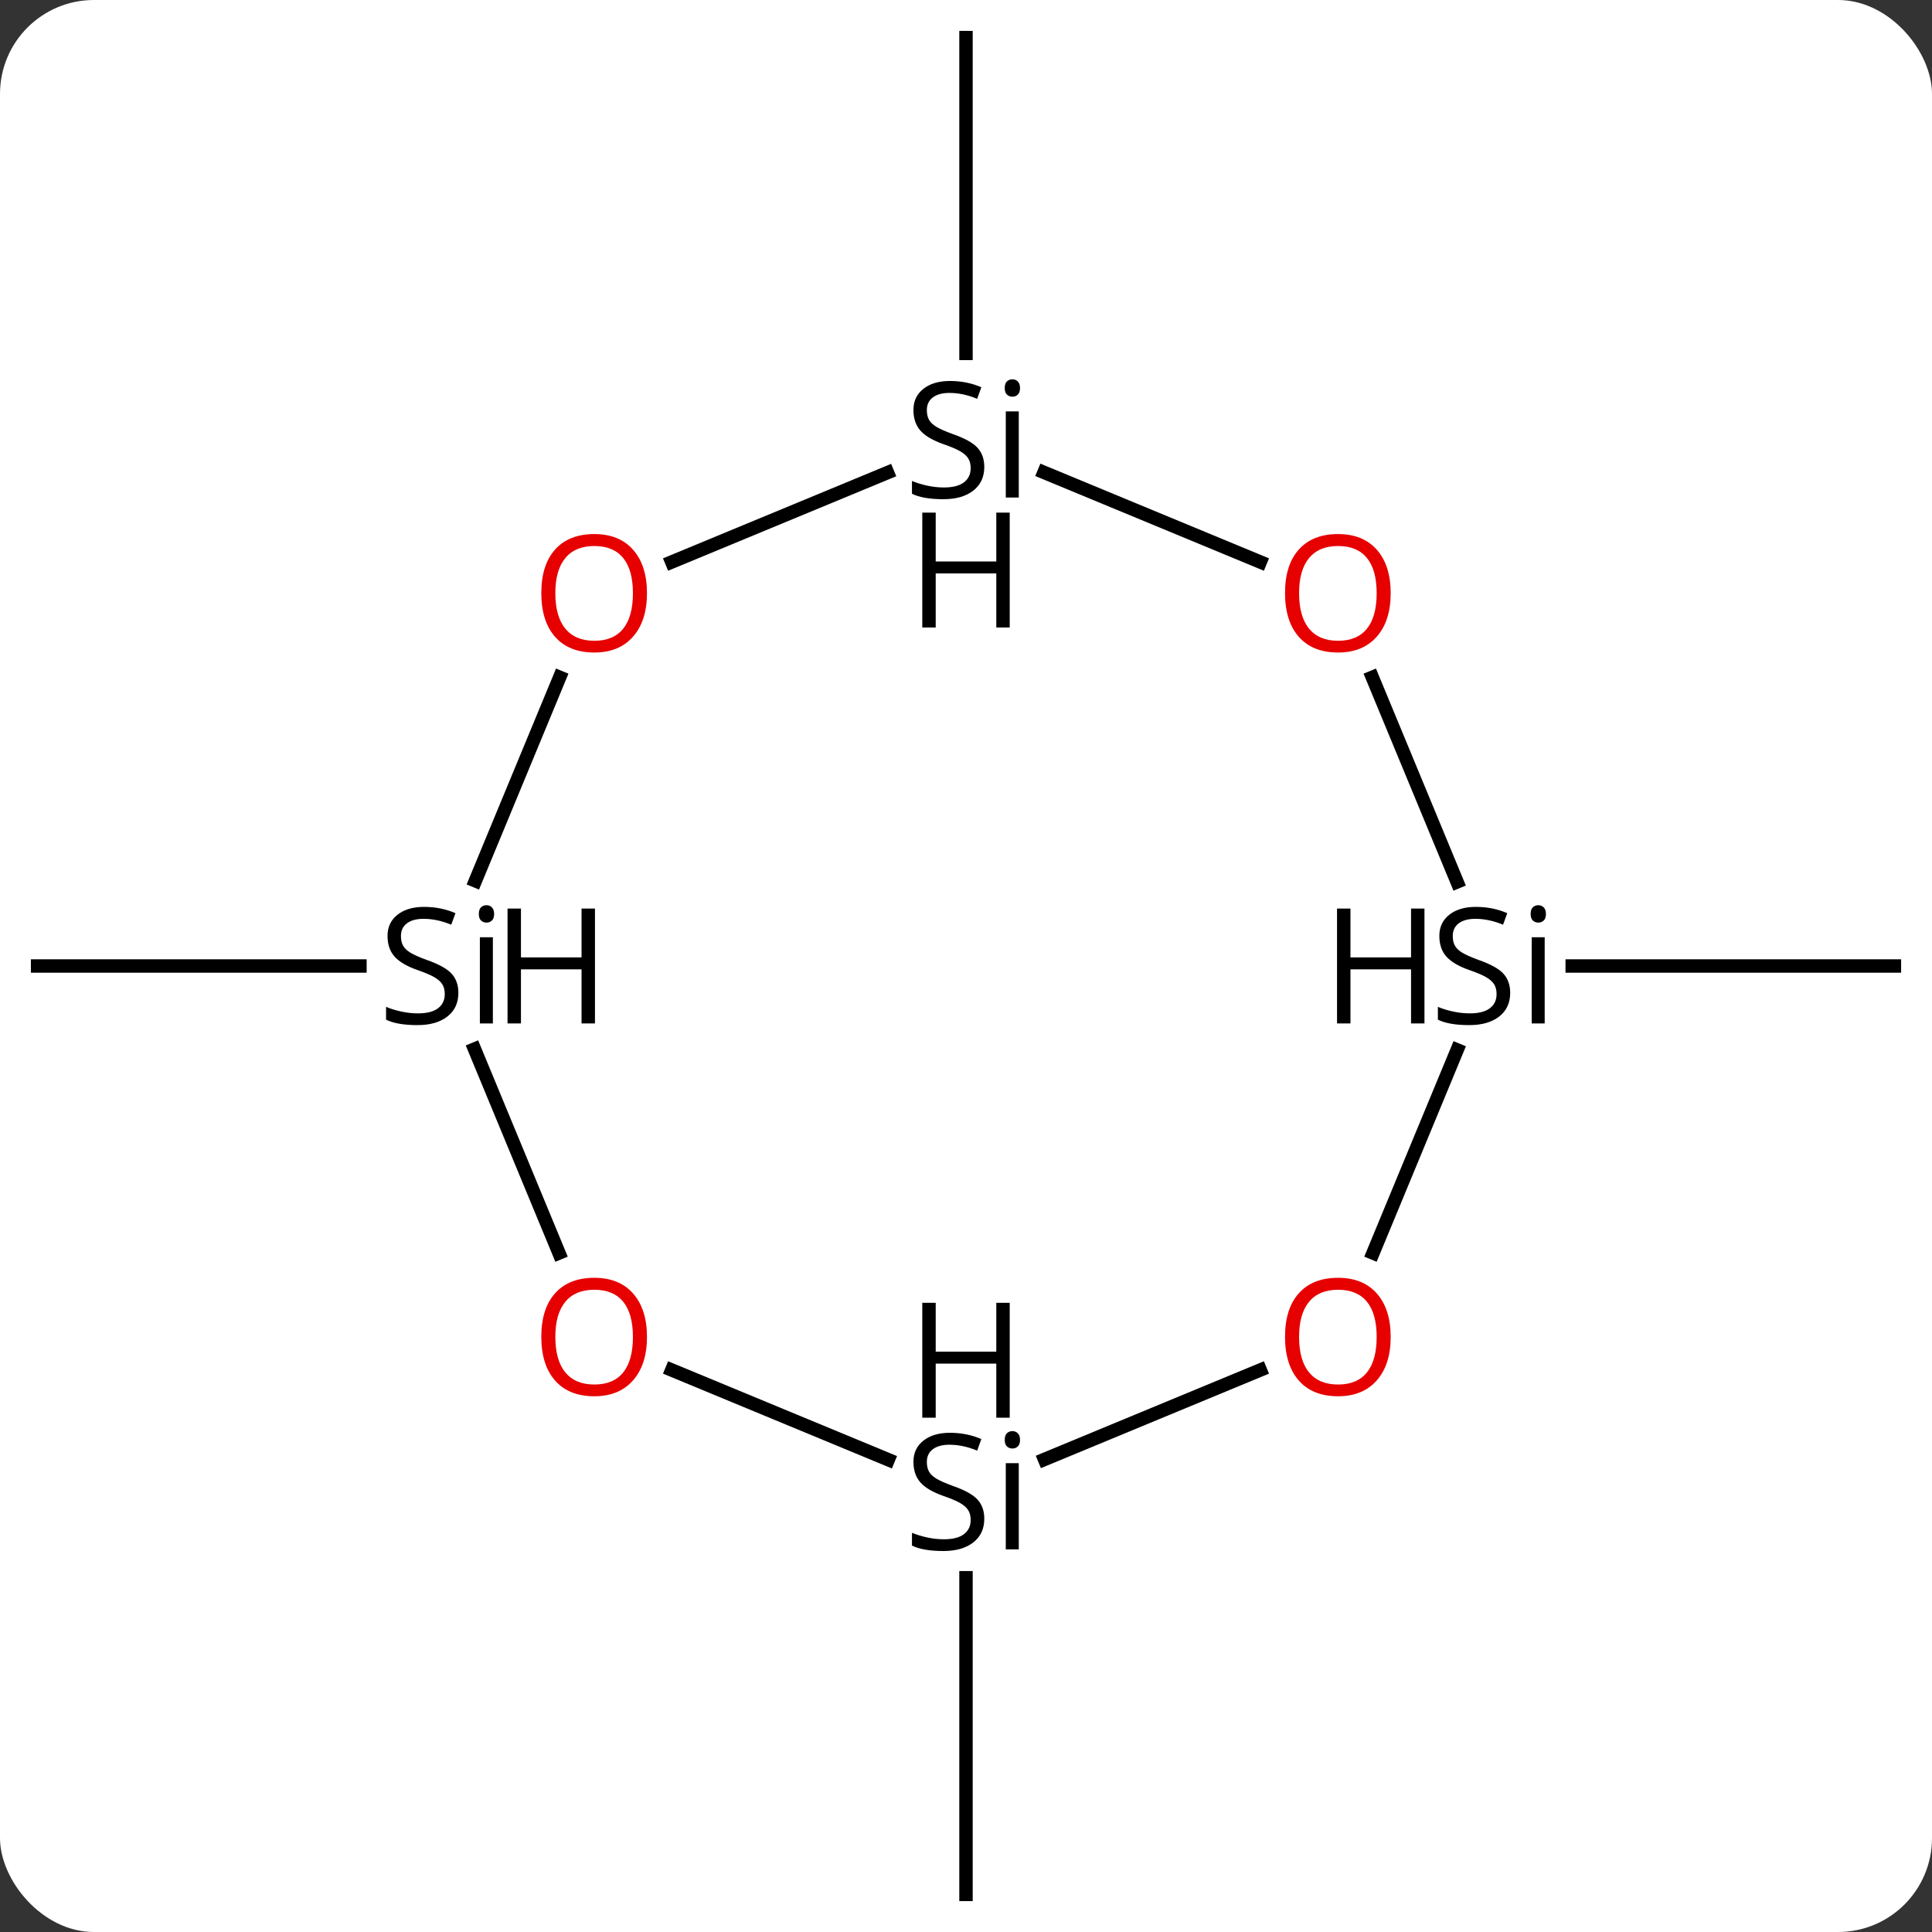 <svg width="144" viewBox="0 0 144 144" style="fill-opacity:1; color-rendering:auto; color-interpolation:auto; text-rendering:auto; stroke:black; stroke-linecap:square; stroke-miterlimit:10; shape-rendering:auto; stroke-opacity:1; fill:black; stroke-dasharray:none; font-weight:normal; stroke-width:1; font-family:'Open Sans'; font-style:normal; stroke-linejoin:miter; font-size:12; stroke-dashoffset:0; image-rendering:auto;" height="144" class="cas-substance-image" xmlns:xlink="http://www.w3.org/1999/xlink" xmlns="http://www.w3.org/2000/svg"><rect x="0" y="0" width="144" height="144" fill="#333333" stroke="none"/><svg class="cas-substance-single-component"><rect y="0" x="0" width="144" stroke="none" ry="7" rx="7" height="144" fill="white" class="cas-substance-group"/><svg y="0" x="0" width="144" viewBox="0 0 144 144" style="fill:black;" height="144" class="cas-substance-single-component-image"><svg><g><g transform="translate(72,72)" style="text-rendering:geometricPrecision; color-rendering:optimizeQuality; color-interpolation:linearRGB; stroke-linecap:butt; image-rendering:optimizeQuality;"><line y2="0" y1="0" x2="-45.172" x1="-69.198" style="fill:none;"/><line y2="45.596" y1="69.198" x2="0" x1="0" style="fill:none;"/><line y2="-45.658" y1="-69.198" x2="0" x1="0" style="fill:none;"/><line y2="0" y1="0" x2="45.183" x1="69.198" style="fill:none;"/><line y2="6.192" y1="21.393" x2="-36.633" x1="-30.337" style="fill:none;"/><line y2="36.798" y1="30.113" x2="-5.794" x1="-21.932" style="fill:none;"/><line y2="-21.518" y1="-6.349" x2="-30.285" x1="-36.568" style="fill:none;"/><line y2="30.113" y1="36.774" x2="21.932" x1="5.853" style="fill:none;"/><line y2="-36.774" y1="-30.113" x2="-5.851" x1="-21.932" style="fill:none;"/><line y2="6.254" y1="21.393" x2="36.608" x1="30.337" style="fill:none;"/><line y2="-30.113" y1="-36.79" x2="21.932" x1="5.813" style="fill:none;"/><line y2="-21.518" y1="-6.267" x2="30.285" x1="36.602" style="fill:none;"/></g><g transform="translate(72,72)" style="fill:rgb(230,0,0); text-rendering:geometricPrecision; color-rendering:optimizeQuality; image-rendering:optimizeQuality; font-family:'Open Sans'; stroke:rgb(230,0,0); color-interpolation:linearRGB;"><path style="stroke:none;" d="M-23.779 27.647 Q-23.779 29.709 -24.819 30.889 Q-25.858 32.069 -27.701 32.069 Q-29.592 32.069 -30.623 30.904 Q-31.654 29.74 -31.654 27.631 Q-31.654 25.537 -30.623 24.389 Q-29.592 23.24 -27.701 23.24 Q-25.842 23.24 -24.811 24.412 Q-23.779 25.584 -23.779 27.647 ZM-30.608 27.647 Q-30.608 29.381 -29.865 30.287 Q-29.123 31.194 -27.701 31.194 Q-26.279 31.194 -25.553 30.295 Q-24.826 29.397 -24.826 27.647 Q-24.826 25.912 -25.553 25.022 Q-26.279 24.131 -27.701 24.131 Q-29.123 24.131 -29.865 25.029 Q-30.608 25.928 -30.608 27.647 Z"/><path style="fill:black; stroke:none;" d="M-37.835 2 Q-37.835 3.125 -38.655 3.766 Q-39.475 4.406 -40.882 4.406 Q-42.413 4.406 -43.225 4 L-43.225 3.047 Q-42.694 3.266 -42.077 3.398 Q-41.46 3.531 -40.85 3.531 Q-39.85 3.531 -39.35 3.148 Q-38.85 2.766 -38.85 2.094 Q-38.85 1.656 -39.03 1.367 Q-39.21 1.078 -39.624 0.836 Q-40.038 0.594 -40.897 0.297 Q-42.085 -0.125 -42.6 -0.711 Q-43.116 -1.297 -43.116 -2.25 Q-43.116 -3.234 -42.374 -3.82 Q-41.632 -4.406 -40.397 -4.406 Q-39.132 -4.406 -38.053 -3.938 L-38.366 -3.078 Q-39.428 -3.516 -40.428 -3.516 Q-41.225 -3.516 -41.671 -3.18 Q-42.116 -2.844 -42.116 -2.234 Q-42.116 -1.797 -41.952 -1.508 Q-41.788 -1.219 -41.397 -0.984 Q-41.007 -0.75 -40.194 -0.453 Q-38.85 0.016 -38.343 0.57 Q-37.835 1.125 -37.835 2 ZM-35.264 4.281 L-36.233 4.281 L-36.233 -2.141 L-35.264 -2.141 L-35.264 4.281 ZM-36.311 -3.875 Q-36.311 -4.219 -36.147 -4.375 Q-35.983 -4.531 -35.733 -4.531 Q-35.499 -4.531 -35.335 -4.367 Q-35.171 -4.203 -35.171 -3.875 Q-35.171 -3.547 -35.335 -3.391 Q-35.499 -3.234 -35.733 -3.234 Q-35.983 -3.234 -36.147 -3.391 Q-36.311 -3.547 -36.311 -3.875 Z"/><path style="fill:black; stroke:none;" d="M-27.655 4.281 L-28.655 4.281 L-28.655 0.25 L-33.171 0.25 L-33.171 4.281 L-34.171 4.281 L-34.171 -4.281 L-33.171 -4.281 L-33.171 -0.641 L-28.655 -0.641 L-28.655 -4.281 L-27.655 -4.281 L-27.655 4.281 Z"/><path style="fill:black; stroke:none;" d="M1.363 41.198 Q1.363 42.323 0.543 42.964 Q-0.277 43.604 -1.684 43.604 Q-3.215 43.604 -4.027 43.198 L-4.027 42.245 Q-3.496 42.464 -2.879 42.596 Q-2.262 42.729 -1.652 42.729 Q-0.652 42.729 -0.152 42.346 Q0.348 41.964 0.348 41.292 Q0.348 40.854 0.168 40.565 Q-0.012 40.276 -0.426 40.034 Q-0.84 39.792 -1.699 39.495 Q-2.887 39.073 -3.402 38.487 Q-3.918 37.901 -3.918 36.948 Q-3.918 35.964 -3.176 35.378 Q-2.434 34.792 -1.199 34.792 Q0.066 34.792 1.145 35.261 L0.832 36.12 Q-0.231 35.682 -1.23 35.682 Q-2.027 35.682 -2.473 36.018 Q-2.918 36.354 -2.918 36.964 Q-2.918 37.401 -2.754 37.69 Q-2.59 37.979 -2.199 38.214 Q-1.809 38.448 -0.996 38.745 Q0.348 39.214 0.856 39.768 Q1.363 40.323 1.363 41.198 ZM3.934 43.479 L2.965 43.479 L2.965 37.057 L3.934 37.057 L3.934 43.479 ZM2.887 35.323 Q2.887 34.979 3.051 34.823 Q3.215 34.667 3.465 34.667 Q3.699 34.667 3.863 34.831 Q4.027 34.995 4.027 35.323 Q4.027 35.651 3.863 35.807 Q3.699 35.964 3.465 35.964 Q3.215 35.964 3.051 35.807 Q2.887 35.651 2.887 35.323 Z"/><path style="fill:black; stroke:none;" d="M3.258 33.667 L2.258 33.667 L2.258 29.636 L-2.258 29.636 L-2.258 33.667 L-3.258 33.667 L-3.258 25.104 L-2.258 25.104 L-2.258 28.745 L2.258 28.745 L2.258 25.104 L3.258 25.104 L3.258 33.667 Z"/><path style="stroke:none;" d="M-23.779 -27.787 Q-23.779 -25.725 -24.819 -24.545 Q-25.858 -23.365 -27.701 -23.365 Q-29.592 -23.365 -30.623 -24.529 Q-31.654 -25.694 -31.654 -27.803 Q-31.654 -29.897 -30.623 -31.045 Q-29.592 -32.194 -27.701 -32.194 Q-25.842 -32.194 -24.811 -31.022 Q-23.779 -29.85 -23.779 -27.787 ZM-30.608 -27.787 Q-30.608 -26.053 -29.865 -25.147 Q-29.123 -24.24 -27.701 -24.24 Q-26.279 -24.24 -25.553 -25.139 Q-24.826 -26.037 -24.826 -27.787 Q-24.826 -29.522 -25.553 -30.412 Q-26.279 -31.303 -27.701 -31.303 Q-29.123 -31.303 -29.865 -30.404 Q-30.608 -29.506 -30.608 -27.787 Z"/><path style="stroke:none;" d="M31.654 27.647 Q31.654 29.709 30.615 30.889 Q29.576 32.069 27.733 32.069 Q25.842 32.069 24.811 30.904 Q23.779 29.74 23.779 27.631 Q23.779 25.537 24.811 24.389 Q25.842 23.24 27.733 23.24 Q29.592 23.24 30.623 24.412 Q31.654 25.584 31.654 27.647 ZM24.826 27.647 Q24.826 29.381 25.569 30.287 Q26.311 31.194 27.733 31.194 Q29.154 31.194 29.881 30.295 Q30.608 29.397 30.608 27.647 Q30.608 25.912 29.881 25.022 Q29.154 24.131 27.733 24.131 Q26.311 24.131 25.569 25.029 Q24.826 25.928 24.826 27.647 Z"/><path style="fill:black; stroke:none;" d="M1.363 -37.198 Q1.363 -36.073 0.543 -35.432 Q-0.277 -34.792 -1.684 -34.792 Q-3.215 -34.792 -4.027 -35.198 L-4.027 -36.151 Q-3.496 -35.932 -2.879 -35.8 Q-2.262 -35.667 -1.652 -35.667 Q-0.652 -35.667 -0.152 -36.05 Q0.348 -36.432 0.348 -37.104 Q0.348 -37.542 0.168 -37.831 Q-0.012 -38.12 -0.426 -38.362 Q-0.84 -38.604 -1.699 -38.901 Q-2.887 -39.323 -3.402 -39.909 Q-3.918 -40.495 -3.918 -41.448 Q-3.918 -42.432 -3.176 -43.018 Q-2.434 -43.604 -1.199 -43.604 Q0.066 -43.604 1.145 -43.136 L0.832 -42.276 Q-0.231 -42.714 -1.23 -42.714 Q-2.027 -42.714 -2.473 -42.378 Q-2.918 -42.042 -2.918 -41.432 Q-2.918 -40.995 -2.754 -40.706 Q-2.59 -40.417 -2.199 -40.182 Q-1.809 -39.948 -0.996 -39.651 Q0.348 -39.182 0.856 -38.628 Q1.363 -38.073 1.363 -37.198 ZM3.934 -34.917 L2.965 -34.917 L2.965 -41.339 L3.934 -41.339 L3.934 -34.917 ZM2.887 -43.073 Q2.887 -43.417 3.051 -43.573 Q3.215 -43.729 3.465 -43.729 Q3.699 -43.729 3.863 -43.565 Q4.027 -43.401 4.027 -43.073 Q4.027 -42.745 3.863 -42.589 Q3.699 -42.432 3.465 -42.432 Q3.215 -42.432 3.051 -42.589 Q2.887 -42.745 2.887 -43.073 Z"/><path style="fill:black; stroke:none;" d="M3.258 -25.229 L2.258 -25.229 L2.258 -29.261 L-2.258 -29.261 L-2.258 -25.229 L-3.258 -25.229 L-3.258 -33.792 L-2.258 -33.792 L-2.258 -30.151 L2.258 -30.151 L2.258 -33.792 L3.258 -33.792 L3.258 -25.229 Z"/><path style="fill:black; stroke:none;" d="M40.561 2 Q40.561 3.125 39.741 3.766 Q38.921 4.406 37.514 4.406 Q35.983 4.406 35.171 4 L35.171 3.047 Q35.702 3.266 36.319 3.398 Q36.936 3.531 37.546 3.531 Q38.546 3.531 39.046 3.148 Q39.546 2.766 39.546 2.094 Q39.546 1.656 39.366 1.367 Q39.186 1.078 38.772 0.836 Q38.358 0.594 37.499 0.297 Q36.311 -0.125 35.796 -0.711 Q35.28 -1.297 35.28 -2.25 Q35.28 -3.234 36.022 -3.82 Q36.764 -4.406 37.999 -4.406 Q39.264 -4.406 40.343 -3.938 L40.03 -3.078 Q38.968 -3.516 37.968 -3.516 Q37.171 -3.516 36.725 -3.18 Q36.28 -2.844 36.28 -2.234 Q36.28 -1.797 36.444 -1.508 Q36.608 -1.219 36.999 -0.984 Q37.389 -0.75 38.202 -0.453 Q39.546 0.016 40.053 0.57 Q40.561 1.125 40.561 2 ZM43.132 4.281 L42.163 4.281 L42.163 -2.141 L43.132 -2.141 L43.132 4.281 ZM42.085 -3.875 Q42.085 -4.219 42.249 -4.375 Q42.413 -4.531 42.663 -4.531 Q42.897 -4.531 43.061 -4.367 Q43.225 -4.203 43.225 -3.875 Q43.225 -3.547 43.061 -3.391 Q42.897 -3.234 42.663 -3.234 Q42.413 -3.234 42.249 -3.391 Q42.085 -3.547 42.085 -3.875 Z"/><path style="fill:black; stroke:none;" d="M34.171 4.281 L33.171 4.281 L33.171 0.25 L28.655 0.25 L28.655 4.281 L27.655 4.281 L27.655 -4.281 L28.655 -4.281 L28.655 -0.641 L33.171 -0.641 L33.171 -4.281 L34.171 -4.281 L34.171 4.281 Z"/><path style="stroke:none;" d="M31.654 -27.787 Q31.654 -25.725 30.615 -24.545 Q29.576 -23.365 27.733 -23.365 Q25.842 -23.365 24.811 -24.529 Q23.779 -25.694 23.779 -27.803 Q23.779 -29.897 24.811 -31.045 Q25.842 -32.194 27.733 -32.194 Q29.592 -32.194 30.623 -31.022 Q31.654 -29.85 31.654 -27.787 ZM24.826 -27.787 Q24.826 -26.053 25.569 -25.147 Q26.311 -24.24 27.733 -24.24 Q29.154 -24.24 29.881 -25.139 Q30.608 -26.037 30.608 -27.787 Q30.608 -29.522 29.881 -30.412 Q29.154 -31.303 27.733 -31.303 Q26.311 -31.303 25.569 -30.404 Q24.826 -29.506 24.826 -27.787 Z"/></g></g></svg></svg></svg></svg>